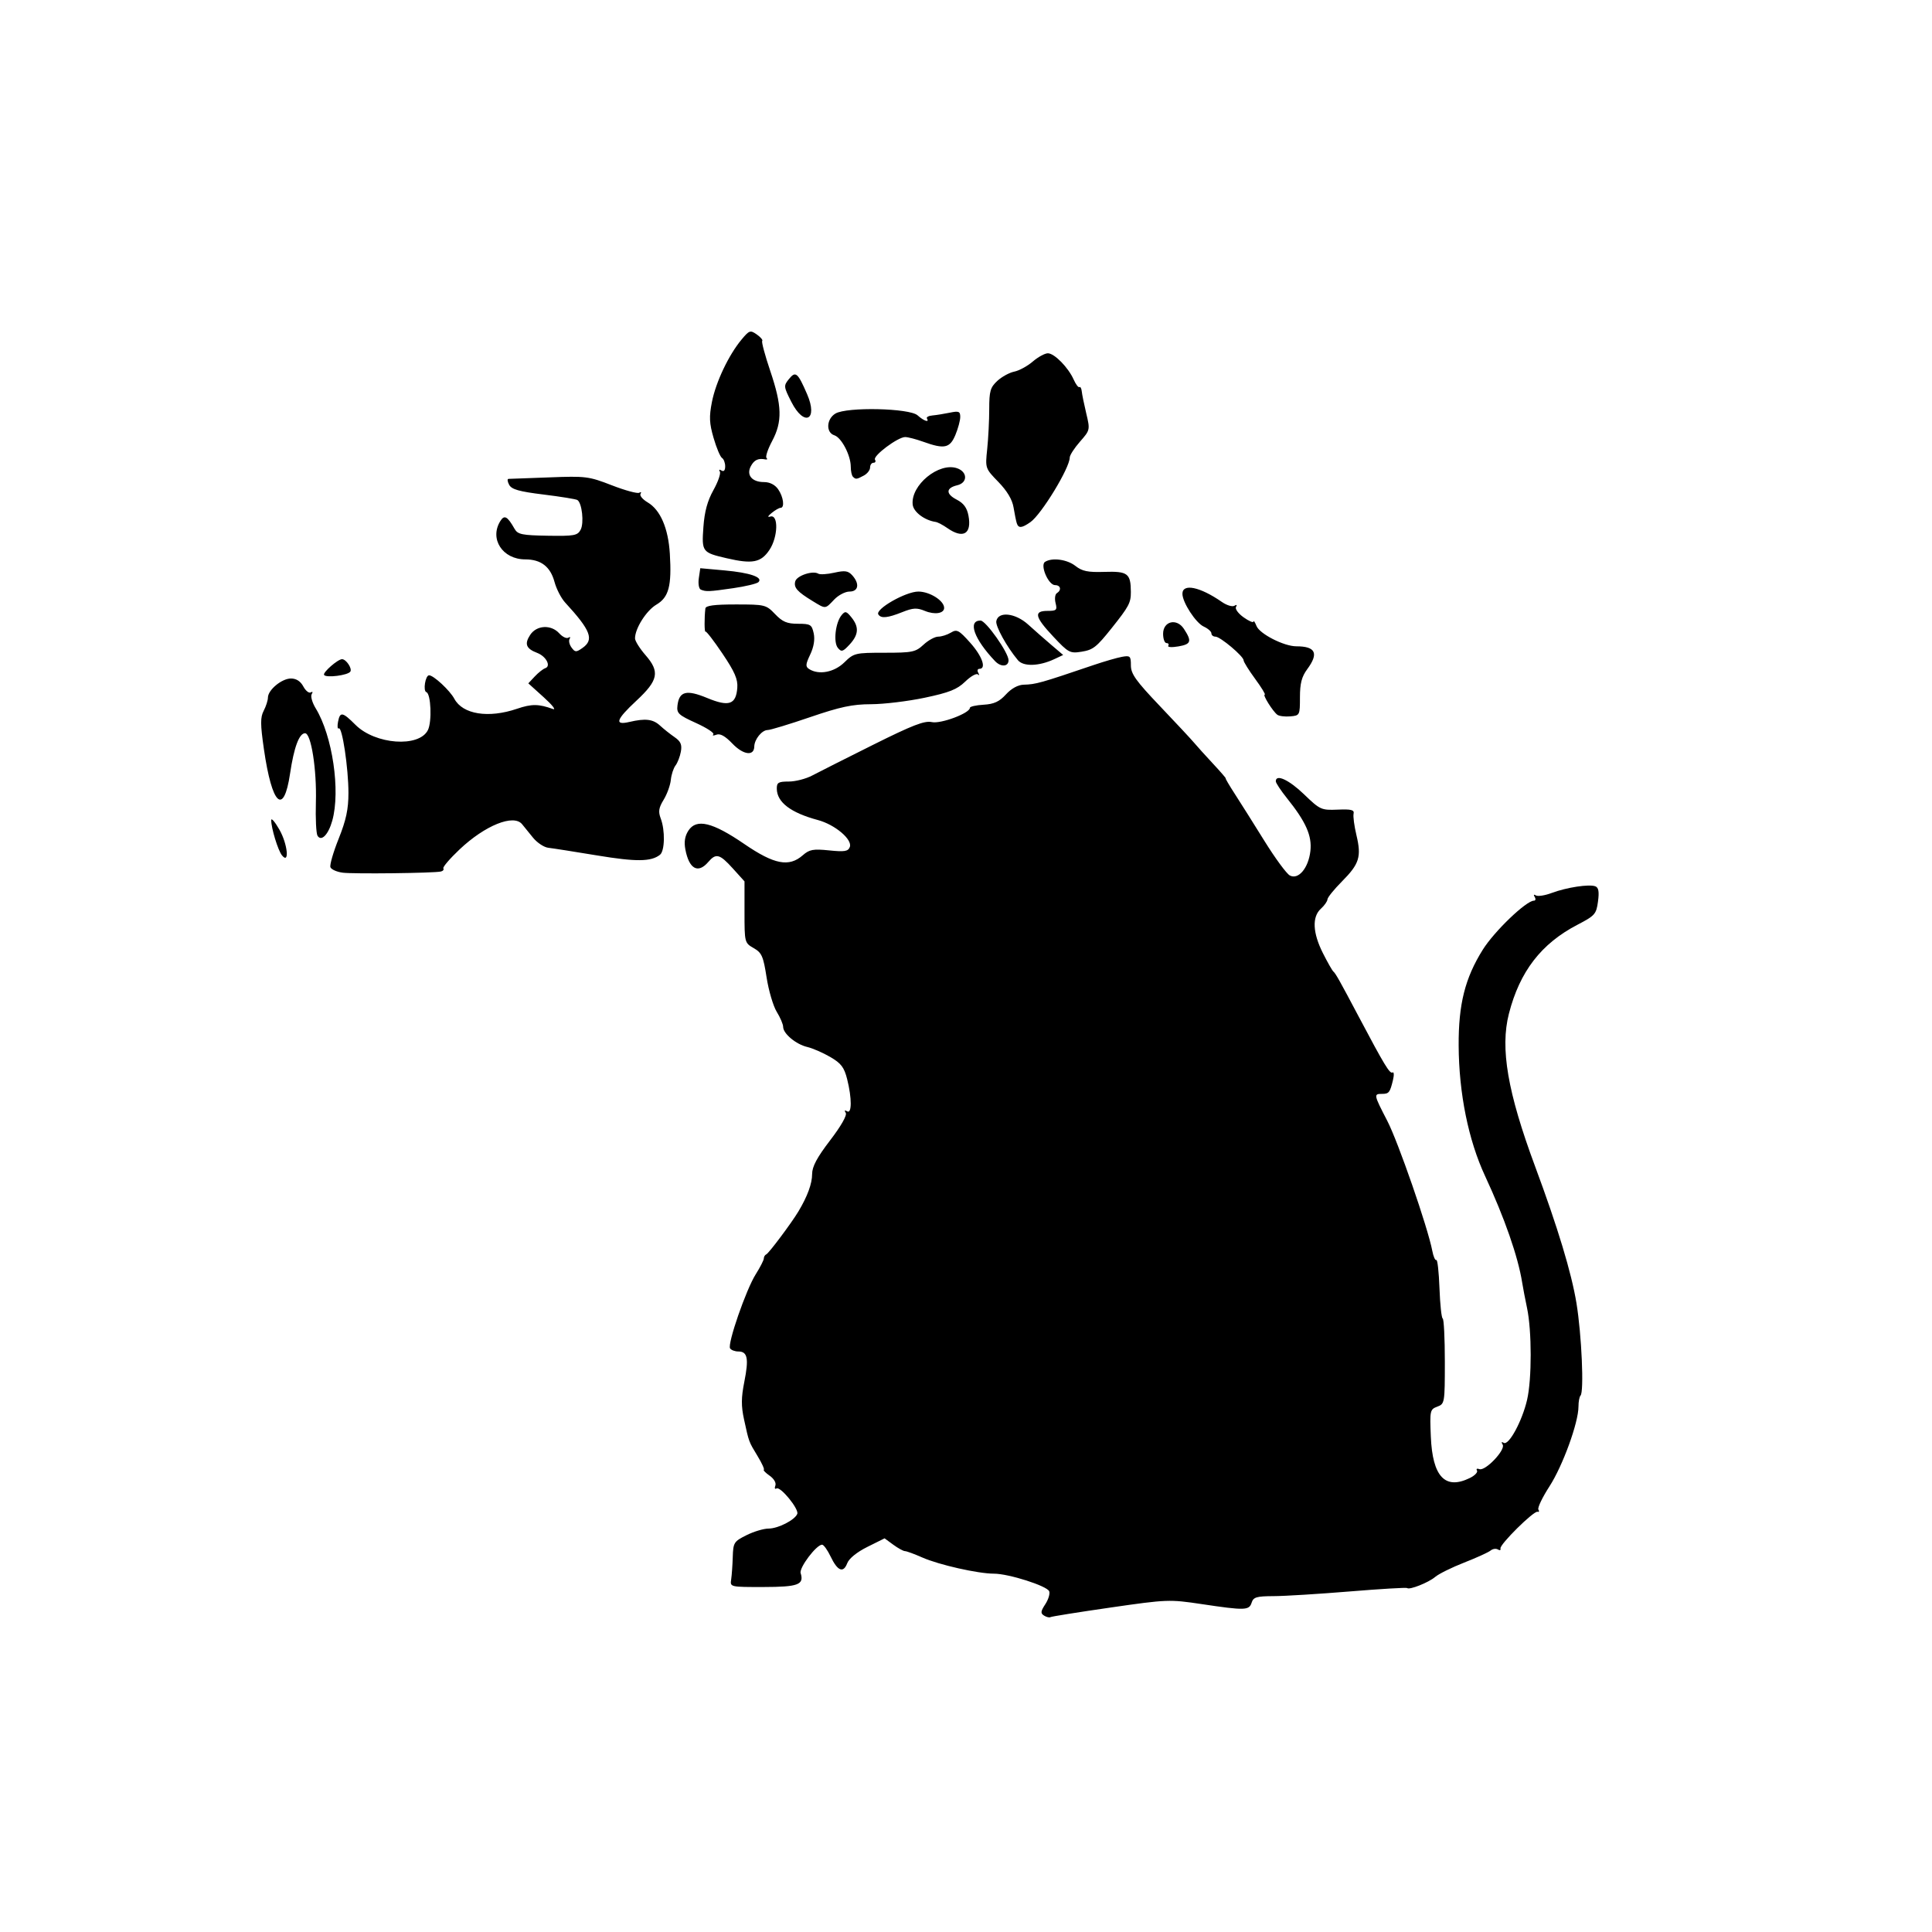 <?xml version="1.0" encoding="UTF-8" standalone="no"?>
<!-- Created with Inkscape (http://www.inkscape.org/) -->

<svg
   xmlns:dc="http://purl.org/dc/elements/1.1/"
   xmlns:cc="http://creativecommons.org/ns#"
   xmlns:rdf="http://www.w3.org/1999/02/22-rdf-syntax-ns#"
   xmlns:svg="http://www.w3.org/2000/svg"
   xmlns="http://www.w3.org/2000/svg"
   xmlns:sodipodi="http://sodipodi.sourceforge.net/DTD/sodipodi-0.dtd"
   xmlns:inkscape="http://www.inkscape.org/namespaces/inkscape"
   version="1.1"
   id="svg230"
   width="576"
   height="576"
   viewBox="0 0 576 576"
   sodipodi:docname="rat_camera.svg"
   inkscape:version="0.92.4 (5da689c313, 2019-01-14)">
  <defs
     id="defs234" />
  <sodipodi:namedview
     pagecolor="#ffffff"
     bordercolor="#666666"
     borderopacity="1"
     objecttolerance="10"
     gridtolerance="10"
     guidetolerance="10"
     inkscape:pageopacity="0"
     inkscape:pageshadow="2"
     inkscape:window-width="640"
     inkscape:window-height="480"
     id="namedview232"
     showgrid="false"
     inkscape:zoom="0.53993056"
     inkscape:cx="288"
     inkscape:cy="288"
     inkscape:window-x="0"
     inkscape:window-y="0"
     inkscape:window-maximized="1"
     inkscape:current-layer="svg230" />
  <path
     style="fill:#000000;stroke-width:0.96"
     d="m 311.274,481.667 c -1.093,-0.676 -1.032,-1.252 0.359,-3.374 0.922,-1.408 1.451,-3.148 1.175,-3.868 -0.614,-1.599 -12.081,-5.257 -16.482,-5.257 -4.728,0 -16.417,-2.638 -21.34,-4.816 -2.368,-1.047 -4.7,-1.904 -5.182,-1.904 -0.482,0 -2.047,-0.858 -3.478,-1.906 l -2.601,-1.906 -5.127,2.551 c -3.126,1.555 -5.47,3.454 -6.006,4.864 -1.158,3.045 -2.878,2.353 -4.955,-1.992 -0.928,-1.942 -2.071,-3.531 -2.541,-3.531 -1.701,0 -6.89,6.882 -6.394,8.479 1.073,3.451 -0.724,4.122 -11.073,4.14 -9.919,0.017 -9.983,0.002 -9.647,-2.221 0.186,-1.231 0.402,-4.267 0.48,-6.748 0.134,-4.271 0.35,-4.614 4.087,-6.48 2.17,-1.084 5.127,-1.97 6.572,-1.97 2.85,0 7.879,-2.572 8.575,-4.385 0.555,-1.447 -5.044,-8.288 -6.198,-7.574 -0.479,0.296 -0.632,-0.087 -0.338,-0.851 0.308,-0.802 -0.408,-2.05 -1.691,-2.948 -1.223,-0.857 -2.01,-1.658 -1.748,-1.78 0.262,-0.122 -0.571,-1.95 -1.852,-4.062 -2.664,-4.393 -2.545,-4.074 -4.041,-10.923 -0.88,-4.032 -0.861,-6.503 0.088,-11.277 1.372,-6.902 0.956,-8.999 -1.785,-8.999 -1.041,0 -2.154,-0.421 -2.471,-0.935 -0.83,-1.344 4.77,-17.519 7.639,-22.065 1.334,-2.113 2.425,-4.247 2.425,-4.741 0,-0.494 0.331,-1.043 0.736,-1.219 0.762,-0.331 7.491,-9.316 9.558,-12.762 2.709,-4.517 4.106,-8.321 4.106,-11.18 0,-2.22 1.454,-4.941 5.371,-10.056 3.256,-4.251 5.088,-7.47 4.652,-8.176 -0.458,-0.741 -0.316,-0.915 0.389,-0.479 1.452,0.897 1.465,-3.88 0.027,-9.594 -0.887,-3.523 -1.794,-4.71 -5.04,-6.599 -2.177,-1.267 -5.254,-2.606 -6.838,-2.975 -3.359,-0.783 -7.2,-3.981 -7.2,-5.994 0,-0.77 -0.86,-2.791 -1.911,-4.491 -1.051,-1.7 -2.412,-6.317 -3.025,-10.259 -0.983,-6.323 -1.437,-7.352 -3.849,-8.737 -2.706,-1.553 -2.735,-1.667 -2.735,-10.732 v -9.162 l -3.472,-3.843 c -3.935,-4.355 -5.02,-4.639 -7.346,-1.923 -3.043,3.554 -5.705,2.087 -6.815,-3.757 -0.43,-2.263 -0.145,-4.006 0.921,-5.633 2.383,-3.638 7.159,-2.489 16.636,4.002 8.934,6.118 13.338,6.968 17.448,3.369 1.979,-1.733 3.096,-1.939 7.861,-1.451 4.609,0.472 5.657,0.301 6.16,-1.01 0.854,-2.225 -4.406,-6.673 -9.513,-8.042 -8.092,-2.171 -12.195,-5.29 -12.252,-9.316 -0.026,-1.861 0.468,-2.16 3.569,-2.161 1.98,-8.2e-4 5.112,-0.803 6.96,-1.782 1.848,-0.979 10.02,-5.101 18.159,-9.16 11.809,-5.888 15.352,-7.258 17.533,-6.779 2.675,0.587 11.347,-2.665 11.347,-4.256 0,-0.378 1.836,-0.794 4.08,-0.926 3.113,-0.183 4.693,-0.91 6.666,-3.068 1.625,-1.778 3.587,-2.856 5.28,-2.902 3.666,-0.1 4.946,-0.46 20.934,-5.885 3.168,-1.075 6.948,-2.167 8.4,-2.427 2.424,-0.434 2.64,-0.223 2.64,2.568 0,2.516 1.487,4.601 8.628,12.097 4.745,4.981 9.321,9.886 10.168,10.9 0.847,1.014 3.388,3.828 5.646,6.252 2.258,2.425 3.975,4.408 3.817,4.408 -0.159,0 1.086,2.122 2.766,4.716 1.68,2.594 5.647,8.89 8.815,13.993 3.168,5.102 6.557,9.714 7.532,10.247 2.548,1.395 5.569,-2.187 6.143,-7.285 0.513,-4.547 -1.326,-8.694 -6.982,-15.745 -1.833,-2.285 -3.333,-4.553 -3.333,-5.04 0,-2.261 3.926,-0.449 8.425,3.887 4.772,4.599 5.135,4.764 10.023,4.56 4.083,-0.171 5.008,0.069 4.744,1.228 -0.18,0.792 0.202,3.663 0.849,6.38 1.537,6.45 0.874,8.578 -4.299,13.78 -2.362,2.376 -4.315,4.793 -4.339,5.371 -0.024,0.578 -0.908,1.833 -1.964,2.789 -2.665,2.412 -2.447,7.18 0.606,13.232 1.389,2.754 2.793,5.224 3.12,5.488 0.651,0.526 1.841,2.642 7.555,13.44 7.628,14.416 9.279,17.146 10.07,16.657 0.443,-0.274 0.513,0.726 0.155,2.222 -0.906,3.785 -1.206,4.16 -3.322,4.16 -2.469,0 -2.422,0.235 1.612,8.031 3.259,6.297 12.116,31.872 13.424,38.76 0.325,1.711 0.867,2.943 1.205,2.737 0.338,-0.206 0.759,3.578 0.936,8.408 0.177,4.831 0.609,8.894 0.96,9.031 0.351,0.136 0.639,5.917 0.639,12.845 0,12.349 -0.045,12.614 -2.258,13.438 -2.166,0.806 -2.244,1.171 -1.92,8.925 0.501,11.976 4.267,15.964 11.65,12.336 1.469,-0.722 2.419,-1.722 2.11,-2.221 -0.309,-0.499 0.015,-0.687 0.719,-0.417 1.76,0.675 7.885,-5.768 6.939,-7.299 -0.461,-0.746 -0.342,-0.948 0.318,-0.54 1.484,0.917 5.497,-6.472 6.967,-12.83 1.433,-6.197 1.425,-20.534 -0.015,-27.365 -0.557,-2.64 -1.21,-6.05 -1.452,-7.577 -1.223,-7.716 -5.249,-19.279 -11.065,-31.783 -4.977,-10.701 -7.801,-24.647 -7.873,-38.88 -0.062,-12.336 1.902,-20.137 7.199,-28.596 3.433,-5.482 12.944,-14.604 15.227,-14.604 0.511,0 0.62,-0.499 0.244,-1.108 -0.41,-0.663 -0.265,-0.849 0.36,-0.462 0.575,0.355 2.694,0.027 4.708,-0.73 4.42,-1.66 11.169,-2.69 13.007,-1.985 0.975,0.374 1.19,1.6 0.796,4.535 -0.504,3.755 -0.911,4.216 -6.123,6.926 -10.806,5.62 -17.213,13.935 -20.437,26.522 -2.643,10.316 -0.394,23.429 7.802,45.502 6.781,18.262 10.851,31.717 12.342,40.8 1.544,9.406 2.293,26.464 1.21,27.547 -0.337,0.337 -0.613,1.814 -0.613,3.283 0,4.77 -4.684,17.653 -8.648,23.786 -2.128,3.292 -3.612,6.401 -3.299,6.909 0.314,0.507 0.206,0.804 -0.24,0.659 -1.117,-0.364 -11.396,9.81 -11.069,10.955 0.145,0.508 -0.198,0.639 -0.762,0.29 -0.564,-0.349 -1.547,-0.204 -2.184,0.321 -0.637,0.525 -4.182,2.14 -7.878,3.587 -3.696,1.448 -7.584,3.372 -8.64,4.275 -1.964,1.68 -7.71,3.958 -8.355,3.313 -0.197,-0.197 -7.902,0.261 -17.122,1.018 -9.22,0.757 -19.434,1.386 -22.698,1.397 -5.082,0.017 -6.023,0.296 -6.545,1.94 -0.74,2.331 -1.952,2.367 -14.848,0.439 -9.659,-1.444 -10.34,-1.419 -27.242,1.023 -9.535,1.377 -17.594,2.663 -17.909,2.858 -0.315,0.195 -1.166,-0.013 -1.891,-0.461 z M 102.149,260.175 c -1.746,-0.229 -3.383,-0.96 -3.638,-1.623 -0.255,-0.664 0.85,-4.487 2.455,-8.495 2.226,-5.56 2.918,-8.799 2.918,-13.663 0,-7.364 -1.869,-19.85 -2.877,-19.227 -0.377,0.233 -0.481,-0.643 -0.232,-1.947 0.597,-3.122 1.33,-2.998 5.206,0.878 5.888,5.888 18.961,6.839 21.591,1.571 1.25,-2.504 0.912,-10.86 -0.458,-11.317 -1.048,-0.349 -0.297,-5.023 0.808,-5.023 1.345,0 6.205,4.515 7.535,7.001 2.491,4.654 10.179,5.877 18.696,2.975 4.338,-1.478 6.465,-1.463 10.69,0.077 1.056,0.385 -0.162,-1.18 -2.706,-3.477 l -4.626,-4.176 1.932,-2.062 c 1.063,-1.134 2.466,-2.24 3.119,-2.458 1.805,-0.602 0.253,-3.546 -2.401,-4.556 -3.318,-1.262 -3.868,-2.667 -2.098,-5.367 1.916,-2.924 6.243,-3.154 8.68,-0.46 0.944,1.044 2.158,1.625 2.697,1.292 0.539,-0.333 0.711,-0.171 0.382,0.361 -0.329,0.532 -0.071,1.687 0.572,2.567 1.054,1.441 1.375,1.456 3.245,0.146 3.559,-2.493 2.528,-5.203 -5.163,-13.575 -1.17,-1.273 -2.586,-4.021 -3.148,-6.106 -1.232,-4.575 -4.038,-6.742 -8.73,-6.742 -6.773,0 -10.747,-6.117 -7.427,-11.433 1.206,-1.931 2.11,-1.431 4.258,2.354 0.926,1.633 2.221,1.899 9.857,2.025 7.9,0.131 8.894,-0.049 9.821,-1.781 1.072,-2.003 0.413,-8.012 -0.973,-8.868 -0.437,-0.27 -4.98,-1.005 -10.095,-1.634 -7.283,-0.895 -9.505,-1.525 -10.242,-2.903 -0.518,-0.968 -0.603,-1.761 -0.188,-1.762 0.415,-9.6e-4 5.89,-0.202 12.169,-0.446 10.865,-0.423 11.763,-0.309 18.638,2.361 3.973,1.543 7.651,2.541 8.174,2.218 0.522,-0.323 0.691,-0.168 0.374,0.345 -0.317,0.513 0.644,1.653 2.135,2.534 3.783,2.235 6.143,7.701 6.606,15.304 0.586,9.615 -0.307,12.991 -4.013,15.177 -2.989,1.764 -6.369,7.101 -6.369,10.059 0,0.773 1.412,3.026 3.137,5.007 4.32,4.962 3.815,7.491 -2.712,13.566 -6.086,5.664 -6.667,7.416 -2.105,6.345 4.784,-1.122 7.045,-0.85 9.16,1.104 1.065,0.984 3.002,2.522 4.304,3.42 1.842,1.269 2.261,2.229 1.886,4.32 -0.265,1.479 -0.982,3.337 -1.594,4.129 -0.612,0.792 -1.243,2.736 -1.402,4.32 -0.159,1.584 -1.121,4.238 -2.137,5.898 -1.47,2.401 -1.648,3.542 -0.873,5.582 1.349,3.549 1.222,9.69 -0.225,10.83 -2.643,2.082 -7.07,2.128 -18.743,0.195 -6.72,-1.113 -13.265,-2.14 -14.546,-2.283 -1.281,-0.143 -3.343,-1.511 -4.584,-3.041 -1.24,-1.529 -2.694,-3.321 -3.229,-3.981 -2.522,-3.107 -11.053,0.332 -18.655,7.521 -2.886,2.729 -5.058,5.267 -4.827,5.64 0.231,0.373 -0.102,0.795 -0.739,0.938 -2.15,0.483 -26.092,0.766 -29.293,0.346 z m -18.085,-5.166 c -1.18,-1.46 -3.213,-8.112 -3.203,-10.481 0.004,-0.792 1.102,0.477 2.441,2.82 2.452,4.29 3.072,10.518 0.762,7.661 z m 10.604,-5.836 c -0.411,-0.665 -0.632,-5.162 -0.491,-9.995 0.283,-9.736 -1.414,-20.57 -3.224,-20.57 -1.752,0 -3.309,4.183 -4.475,12.025 -1.895,12.74 -5.386,9.461 -7.803,-7.328 -1.068,-7.416 -1.077,-9.443 -0.05,-11.417 0.686,-1.32 1.25,-3.081 1.254,-3.913 0.009,-2.276 4.127,-5.687 6.866,-5.687 1.586,0 2.851,0.814 3.683,2.367 0.697,1.302 1.701,2.099 2.231,1.772 0.551,-0.34 0.666,-0.113 0.268,0.53 -0.383,0.619 0.156,2.522 1.198,4.228 5.003,8.197 7.417,24.559 4.94,33.479 -1.16,4.175 -3.265,6.335 -4.394,4.509 z m 123.684,-27.48 c -2.15,-2.252 -3.646,-3.084 -4.771,-2.652 -0.901,0.346 -1.313,0.304 -0.916,-0.094 0.397,-0.397 -1.914,-1.919 -5.136,-3.382 -5.266,-2.39 -5.827,-2.919 -5.552,-5.231 0.507,-4.252 2.678,-4.799 8.865,-2.235 6.474,2.683 8.586,1.971 8.974,-3.028 0.198,-2.555 -0.761,-4.769 -4.42,-10.203 -2.57,-3.817 -4.844,-6.769 -5.053,-6.561 -0.351,0.351 -0.38,-4.122 -0.045,-6.899 0.104,-0.864 2.65,-1.2 9.085,-1.2 8.681,0 9.021,0.084 11.7,2.88 2.215,2.312 3.561,2.88 6.823,2.88 3.721,0 4.117,0.239 4.687,2.835 0.403,1.837 0.039,4.065 -1.036,6.329 -1.407,2.964 -1.453,3.624 -0.306,4.35 2.882,1.824 7.456,0.953 10.472,-1.995 2.851,-2.787 3.237,-2.88 11.984,-2.88 8.309,0 9.246,-0.193 11.627,-2.4 1.424,-1.32 3.396,-2.4 4.382,-2.4 0.986,0 2.686,-0.54 3.778,-1.2 1.782,-1.077 2.369,-0.77 5.747,3.003 3.588,4.009 4.922,7.797 2.745,7.797 -0.559,0 -0.706,0.54 -0.326,1.2 0.38,0.66 0.326,0.868 -0.12,0.463 -0.446,-0.405 -2.15,0.561 -3.786,2.147 -2.401,2.327 -4.731,3.254 -12.063,4.802 -4.998,1.055 -12.205,1.925 -16.015,1.933 -5.545,0.012 -9.166,0.781 -18.151,3.855 -6.173,2.112 -11.864,3.84 -12.647,3.84 -1.718,0 -3.962,2.762 -4.005,4.928 -0.057,2.941 -3.289,2.504 -6.523,-0.883 z m 162.47,-8.595 c -1.349,-1.003 -4.48,-6.01 -3.758,-6.01 0.321,0 -0.965,-2.11 -2.858,-4.689 -1.893,-2.579 -3.439,-5.063 -3.436,-5.52 0.009,-1.2 -6.961,-7.071 -8.396,-7.071 -0.666,0 -1.21,-0.441 -1.21,-0.981 0,-0.539 -1.025,-1.448 -2.279,-2.019 -2.373,-1.081 -6.361,-7.214 -6.361,-9.781 0,-3.173 5.244,-2.088 11.753,2.433 1.448,1.006 3.135,1.519 3.748,1.14 0.665,-0.411 0.857,-0.271 0.475,0.346 -0.352,0.569 0.661,1.961 2.252,3.094 1.59,1.132 2.919,1.705 2.952,1.273 0.034,-0.432 0.444,0.166 0.912,1.329 0.948,2.355 8.186,6.046 11.856,6.046 5.774,0 6.766,2.086 3.251,6.84 -1.642,2.221 -2.16,4.226 -2.16,8.361 0,5.348 -0.048,5.443 -2.88,5.689 -1.584,0.138 -3.322,-0.078 -3.862,-0.48 z M 96.616,201.219 c -0.445,-0.72 4.092,-4.691 5.359,-4.691 1.217,0 3.063,2.748 2.48,3.692 -0.689,1.114 -7.251,1.951 -7.839,0.999 z m 200.056,-4.104 c -6.268,-6.585 -8.246,-12.107 -4.338,-12.107 1.591,0 8.35,9.576 8.35,11.83 0,1.952 -2.268,2.108 -4.011,0.277 z m 6.81,-0.282 c -3.317,-3.971 -6.733,-10.145 -6.448,-11.652 0.568,-3 5.665,-2.452 9.499,1.021 1.897,1.719 5.021,4.463 6.943,6.099 l 3.494,2.974 -2.623,1.231 c -4.565,2.141 -9.233,2.282 -10.865,0.328 z m -53.679,-3.667 c -1.4,-1.687 -0.731,-7.56 1.114,-9.783 1.059,-1.276 1.415,-1.194 2.926,0.672 2.323,2.868 2.165,5.174 -0.556,8.11 -1.995,2.152 -2.426,2.276 -3.484,1.001 z m 64.257,-3.332 c -5.559,-5.921 -5.965,-7.707 -1.752,-7.707 2.684,0 2.925,-0.236 2.396,-2.341 -0.323,-1.288 -0.154,-2.609 0.376,-2.937 1.472,-0.91 1.147,-2.402 -0.523,-2.402 -1.986,0 -4.549,-5.949 -2.99,-6.94 2.108,-1.341 6.576,-0.738 9.071,1.225 2.006,1.578 3.706,1.926 8.639,1.766 6.942,-0.225 7.848,0.464 7.871,5.98 0.014,3.241 -0.558,4.318 -5.743,10.818 -4.512,5.657 -5.534,6.456 -8.946,7 -3.465,0.552 -3.92,0.311 -8.4,-4.462 z m 34.241,2.695 c 0.273,-0.441 0.038,-0.802 -0.521,-0.802 -0.559,0 -1.017,-1.246 -1.017,-2.768 0,-3.774 4.059,-4.746 6.196,-1.484 2.434,3.715 2.171,4.576 -1.596,5.234 -1.958,0.342 -3.336,0.261 -3.063,-0.181 z m -86.441,-9.351 c -0.979,-1.584 8.174,-6.811 11.927,-6.811 3.396,0 7.696,2.72 7.696,4.868 0,1.672 -2.823,2.109 -5.762,0.892 -2.358,-0.977 -3.514,-0.913 -6.722,0.371 -4.386,1.755 -6.359,1.943 -7.139,0.681 z m -19.569,-3.965 c -4.626,-2.82 -5.691,-4.024 -5.204,-5.883 0.446,-1.705 5.238,-3.306 6.872,-2.296 0.507,0.313 2.656,0.18 4.777,-0.296 3.159,-0.71 4.123,-0.57 5.341,0.777 2.27,2.508 1.878,4.852 -0.812,4.852 -1.265,0 -3.317,1.073 -4.56,2.383 -2.734,2.883 -2.475,2.864 -6.414,0.463 z m -33.357,-3.425 c -0.567,-0.235 -0.834,-1.768 -0.593,-3.405 l 0.437,-2.978 7.239,0.656 c 7.596,0.688 11.546,2.051 10.109,3.488 -0.464,0.464 -3.859,1.28 -7.543,1.812 -7.216,1.043 -8.074,1.081 -9.649,0.427 z m 7.75,-9.347 c -7.36,-1.708 -7.505,-1.9 -6.975,-9.31 0.328,-4.591 1.205,-7.82 2.991,-11.015 1.389,-2.486 2.247,-4.971 1.907,-5.523 -0.361,-0.584 -0.156,-0.716 0.489,-0.318 0.697,0.431 1.108,-0.028 1.108,-1.235 0,-1.056 -0.426,-2.183 -0.947,-2.506 -0.521,-0.322 -1.649,-2.998 -2.506,-5.948 -1.281,-4.408 -1.37,-6.321 -0.499,-10.751 1.167,-5.935 4.995,-14 8.829,-18.598 2.317,-2.78 2.609,-2.877 4.554,-1.514 1.143,0.801 1.867,1.666 1.609,1.924 -0.258,0.258 0.825,4.296 2.406,8.974 3.51,10.383 3.633,15.074 0.548,20.875 -1.28,2.407 -2.036,4.667 -1.68,5.023 0.356,0.356 0.215,0.56 -0.313,0.453 -2.133,-0.43 -3.344,0.13 -4.353,2.015 -1.414,2.642 0.328,4.739 3.936,4.739 1.71,0 3.259,0.786 4.202,2.134 1.589,2.268 2.013,5.546 0.718,5.546 -0.427,0 -1.615,0.683 -2.64,1.518 -1.178,0.96 -1.334,1.358 -0.423,1.083 2.501,-0.756 2.322,6.117 -0.259,9.96 -2.522,3.755 -5.053,4.247 -12.701,2.473 z m 65.74,-9.012 c -1.302,-0.912 -2.866,-1.731 -3.476,-1.821 -3.317,-0.487 -6.606,-2.97 -6.844,-5.168 -0.628,-5.788 7.795,-12.699 13.22,-10.846 3.169,1.082 3.214,4.335 0.071,5.077 -3.408,0.805 -3.481,2.574 -0.175,4.283 2.077,1.074 3.073,2.433 3.516,4.794 1.024,5.458 -1.596,6.985 -6.312,3.682 z m 20.705,-1.462 c -0.206,-0.66 -0.637,-2.78 -0.957,-4.712 -0.383,-2.313 -1.926,-4.897 -4.518,-7.568 -3.931,-4.051 -3.936,-4.064 -3.333,-9.829 0.332,-3.175 0.603,-8.538 0.603,-11.918 0,-5.331 0.32,-6.441 2.414,-8.382 1.328,-1.23 3.6,-2.474 5.049,-2.764 1.449,-0.29 3.927,-1.638 5.506,-2.996 1.579,-1.358 3.61,-2.47 4.512,-2.47 1.943,-9.6e-4 6.087,4.222 7.702,7.85 0.629,1.414 1.392,2.418 1.695,2.23 0.303,-0.187 0.622,0.384 0.709,1.269 0.087,0.885 0.689,3.84 1.338,6.566 1.169,4.909 1.151,4.99 -1.872,8.433 -1.679,1.912 -3.053,4.043 -3.053,4.736 0,3.099 -8.434,16.948 -11.724,19.253 -2.591,1.815 -3.576,1.887 -4.071,0.301 z m -48.845,-13.84 c -0.352,-0.352 -0.64,-1.691 -0.64,-2.975 0,-3.391 -2.772,-8.701 -4.893,-9.374 -2.581,-0.819 -2.372,-4.883 0.333,-6.488 3.413,-2.025 22.102,-1.612 24.482,0.542 1.849,1.673 3.607,2.264 2.787,0.936 -0.245,-0.396 0.486,-0.803 1.623,-0.904 1.138,-0.101 3.472,-0.474 5.188,-0.829 2.692,-0.557 3.12,-0.383 3.12,1.266 0,1.051 -0.654,3.476 -1.453,5.389 -1.642,3.93 -3.295,4.276 -9.587,2.01 -2.112,-0.761 -4.531,-1.39 -5.376,-1.398 -2.165,-0.02 -9.697,5.616 -9.004,6.738 0.315,0.51 0.116,0.927 -0.443,0.927 -0.559,0 -1.017,0.633 -1.017,1.406 0,0.773 -0.836,1.853 -1.857,2.4 -2.187,1.17 -2.421,1.196 -3.263,0.354 z m -18.361,-22.322 c -2.308,-4.554 -2.332,-4.797 -0.696,-6.819 1.974,-2.438 2.61,-1.904 5.396,4.529 3.372,7.785 -0.869,9.85 -4.701,2.289 z"
     id="path240"
     inkscape:connector-curvature="0" />
</svg>

